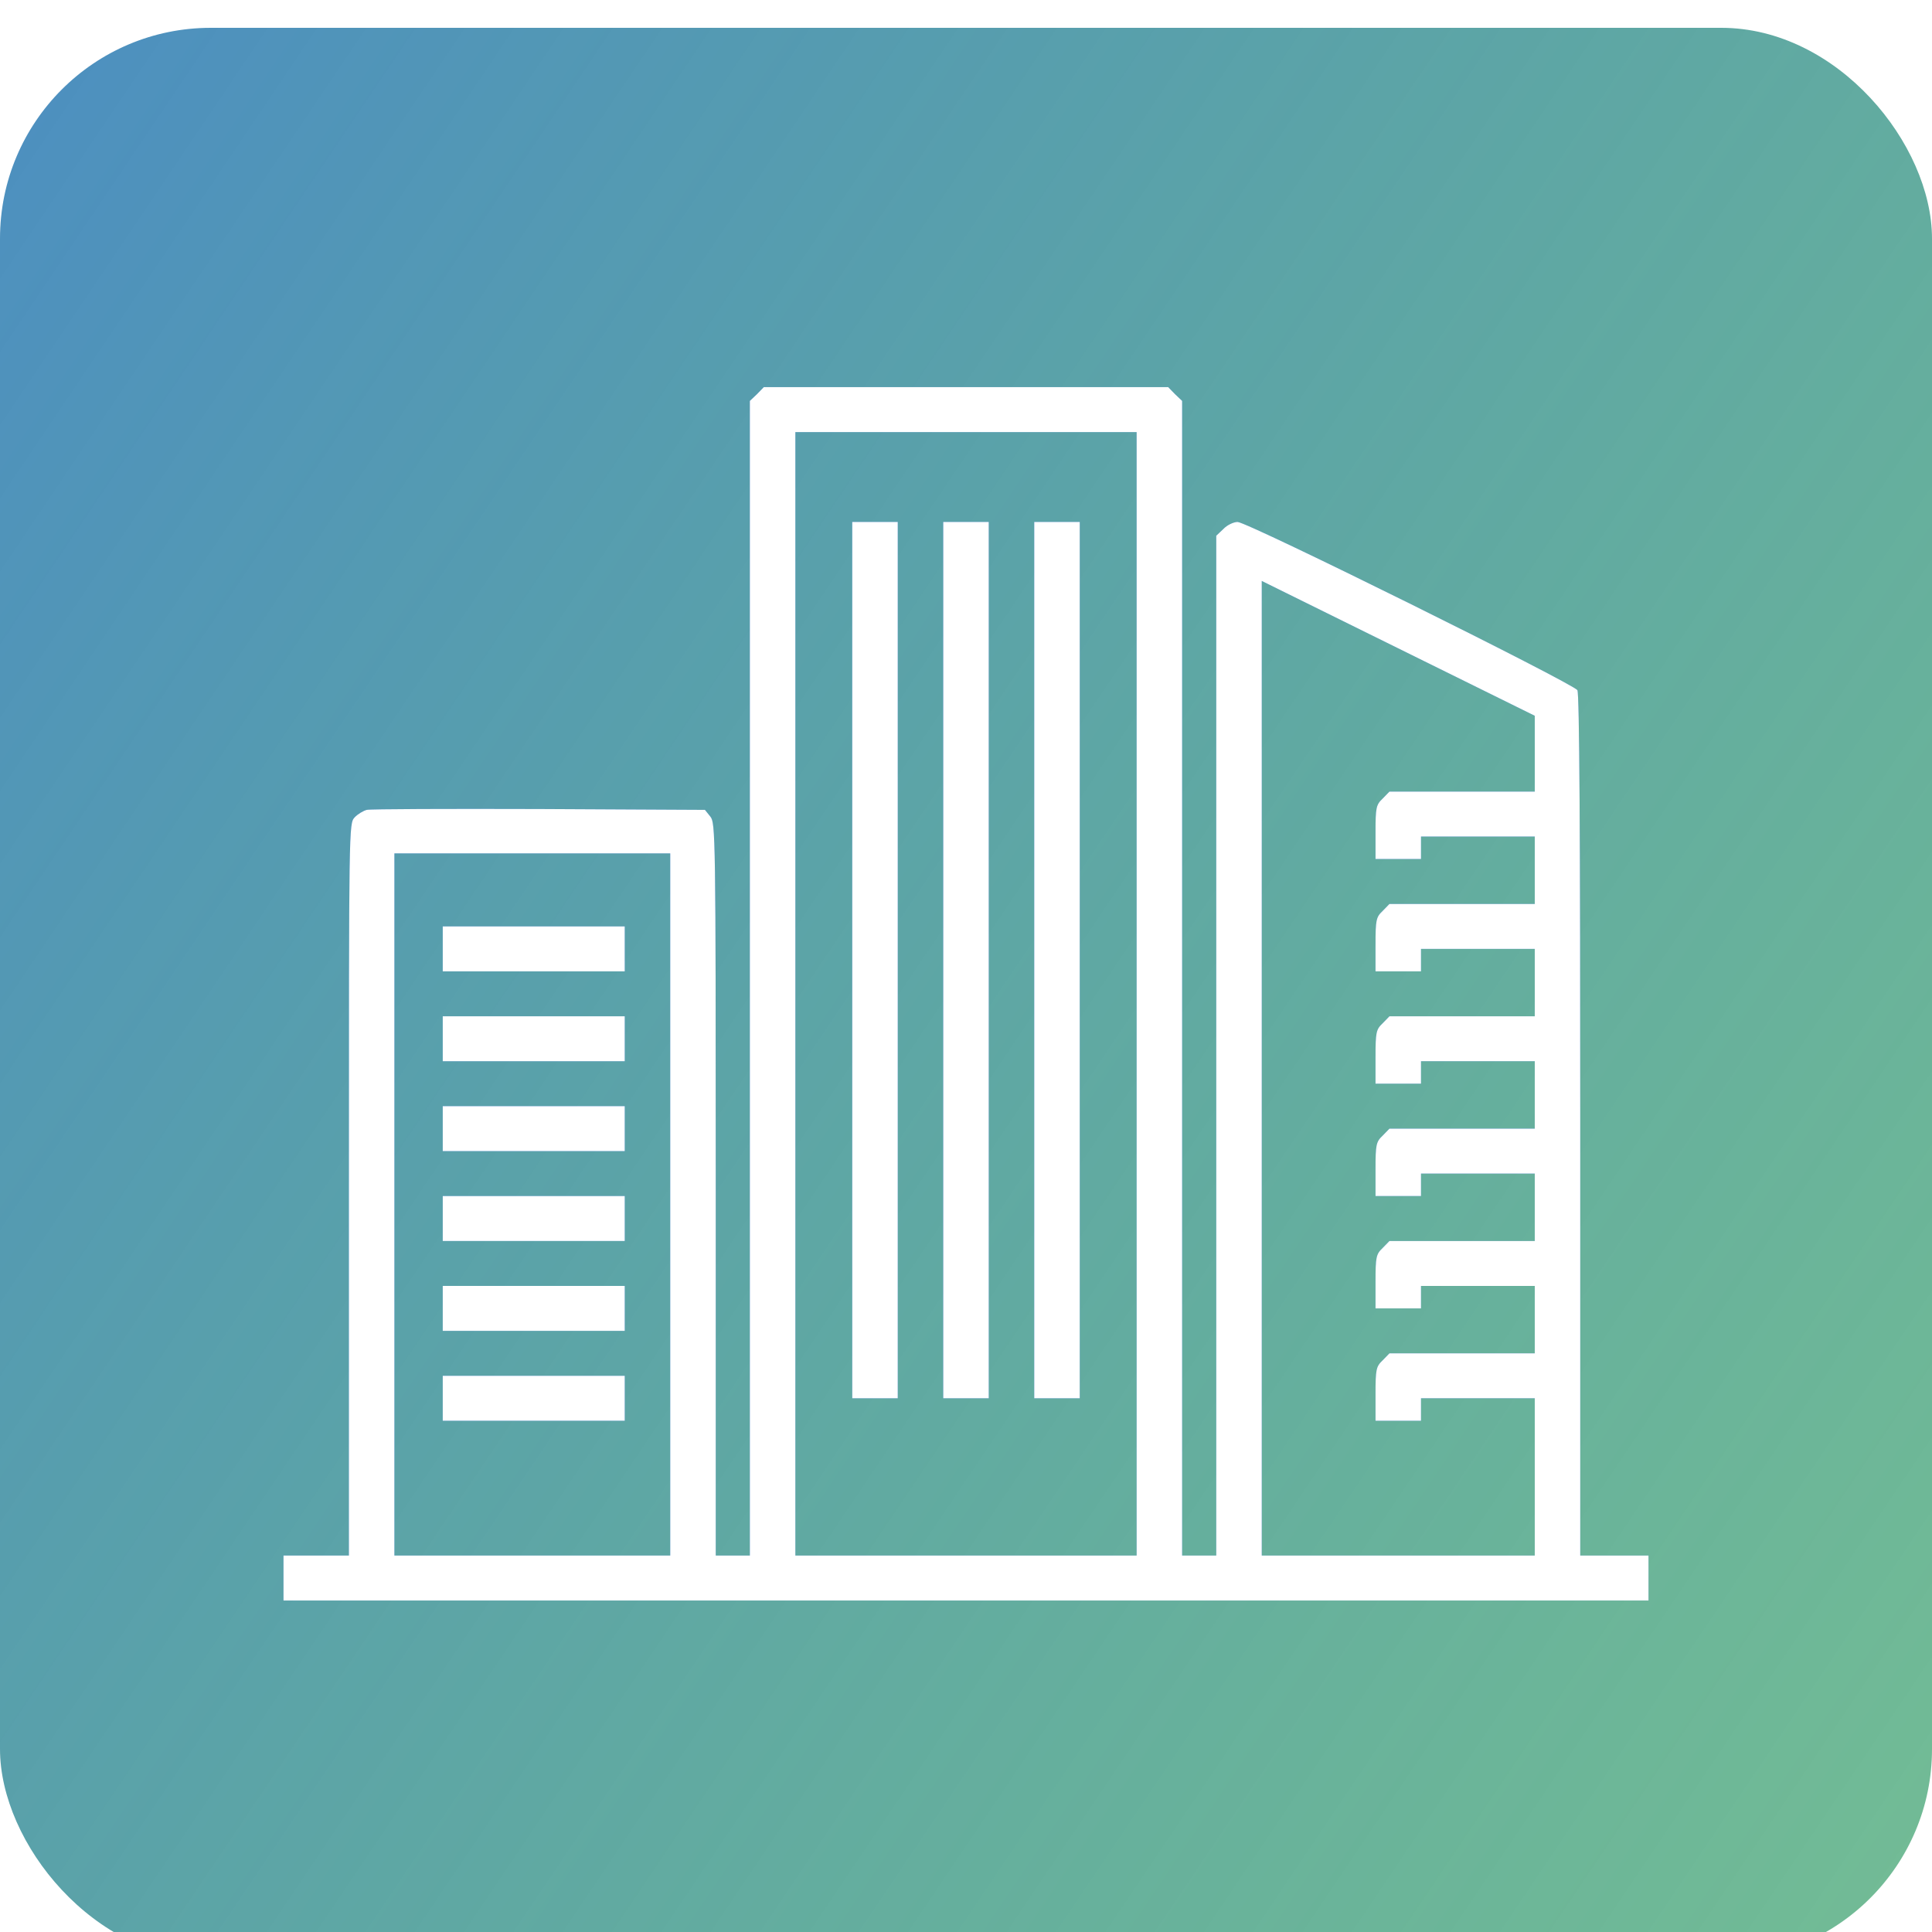 <svg width="110" height="110" viewBox="0 0 110 110" fill="none" xmlns="http://www.w3.org/2000/svg">
<g filter="url(#filter0_i_4561_4735)">
<rect width="110" height="110" rx="12" fill="url(#paint0_linear_4561_4735)" fill-opacity="0.9"/>
<g clip-path="url(#clip0_4561_4735)">
<path d="M43.099 20.858L42.694 21.242V54.12V86.983H41.723H40.752V66.13C40.752 45.837 40.735 45.277 40.444 44.909L40.136 44.526L30.68 44.478C25.499 44.462 21.079 44.478 20.885 44.526C20.69 44.574 20.367 44.766 20.189 44.957C19.865 45.309 19.865 45.437 19.865 66.146V86.983H18.003H16.141V88.262V89.542H55H93.859V88.262V86.983H91.916H89.973V62.5C89.973 45.757 89.925 37.937 89.811 37.713C89.585 37.33 71.029 28.134 70.463 28.134C70.236 28.134 69.864 28.31 69.653 28.534L69.248 28.918V57.959V86.983H68.277H67.305V54.12V21.242L66.901 20.858L66.512 20.458H55H43.488L43.099 20.858ZM64.715 55V86.983H55H45.285V55V23.017H55H64.715V55ZM87.383 41.327V43.486H83.254H79.109L78.72 43.886C78.348 44.238 78.316 44.398 78.316 45.805V47.324H79.611H80.906V46.684V46.045H84.144H87.383V47.964V49.883H83.254H79.109L78.72 50.283C78.348 50.634 78.316 50.794 78.316 52.202V53.721H79.611H80.906V53.081V52.441H84.144H87.383V54.36V56.279H83.254H79.109L78.72 56.679C78.348 57.031 78.316 57.191 78.316 58.598V60.117H79.611H80.906V59.478V58.838H84.144H87.383V60.757V62.676H83.254H79.109L78.72 63.076C78.348 63.428 78.316 63.587 78.316 64.995V66.514H79.611H80.906V65.874V65.235H84.144H87.383V67.154V69.073H83.254H79.109L78.72 69.472C78.348 69.824 78.316 69.984 78.316 71.391V72.911H79.611H80.906V72.271V71.631H84.144H87.383V73.55V75.469H83.254H79.109L78.72 75.869C78.348 76.221 78.316 76.381 78.316 77.788V79.307H79.611H80.906V78.668V78.028H84.144H87.383V82.505V86.983H79.611H71.839V59.238V31.493L79.611 35.331L87.383 39.169V41.327ZM38.161 66.994V86.983H30.308H22.455V66.994V47.004H30.308H38.161V66.994Z" fill="#3378C9"/>
<path d="M43.099 20.858L42.694 21.242V54.12V86.983H41.723H40.752V66.13C40.752 45.837 40.735 45.277 40.444 44.909L40.136 44.526L30.68 44.478C25.499 44.462 21.079 44.478 20.885 44.526C20.69 44.574 20.367 44.766 20.189 44.957C19.865 45.309 19.865 45.437 19.865 66.146V86.983H18.003H16.141V88.262V89.542H55H93.859V88.262V86.983H91.916H89.973V62.5C89.973 45.757 89.925 37.937 89.811 37.713C89.585 37.33 71.029 28.134 70.463 28.134C70.236 28.134 69.864 28.31 69.653 28.534L69.248 28.918V57.959V86.983H68.277H67.305V54.12V21.242L66.901 20.858L66.512 20.458H55H43.488L43.099 20.858ZM64.715 55V86.983H55H45.285V55V23.017H55H64.715V55ZM87.383 41.327V43.486H83.254H79.109L78.72 43.886C78.348 44.238 78.316 44.398 78.316 45.805V47.324H79.611H80.906V46.684V46.045H84.144H87.383V47.964V49.883H83.254H79.109L78.72 50.283C78.348 50.634 78.316 50.794 78.316 52.202V53.721H79.611H80.906V53.081V52.441H84.144H87.383V54.36V56.279H83.254H79.109L78.72 56.679C78.348 57.031 78.316 57.191 78.316 58.598V60.117H79.611H80.906V59.478V58.838H84.144H87.383V60.757V62.676H83.254H79.109L78.72 63.076C78.348 63.428 78.316 63.587 78.316 64.995V66.514H79.611H80.906V65.874V65.235H84.144H87.383V67.154V69.073H83.254H79.109L78.72 69.472C78.348 69.824 78.316 69.984 78.316 71.391V72.911H79.611H80.906V72.271V71.631H84.144H87.383V73.55V75.469H83.254H79.109L78.72 75.869C78.348 76.221 78.316 76.381 78.316 77.788V79.307H79.611H80.906V78.668V78.028H84.144H87.383V82.505V86.983H79.611H71.839V59.238V31.493L79.611 35.331L87.383 39.169V41.327ZM38.161 66.994V86.983H30.308H22.455V66.994V47.004H30.308H38.161V66.994Z" fill="white"/>
<path d="M48.523 53.081V78.028H49.819H51.114V53.081V28.134H49.819H48.523V53.081Z" fill="#3378C9"/>
<path d="M48.523 53.081V78.028H49.819H51.114V53.081V28.134H49.819H48.523V53.081Z" fill="white"/>
<path d="M53.705 53.081V78.028H55H56.295V53.081V28.134H55H53.705V53.081Z" fill="#3378C9"/>
<path d="M53.705 53.081V78.028H55H56.295V53.081V28.134H55H53.705V53.081Z" fill="white"/>
<path d="M58.886 53.081V78.028H60.181H61.477V53.081V28.134H60.181H58.886V53.081Z" fill="#3378C9"/>
<path d="M58.886 53.081V78.028H60.181H61.477V53.081V28.134H60.181H58.886V53.081Z" fill="white"/>
<path d="M25.208 52.441V53.721H30.389H35.57V52.441V51.162H30.389H25.208V52.441Z" fill="#3378C9"/>
<path d="M25.208 52.441V53.721H30.389H35.57V52.441V51.162H30.389H25.208V52.441Z" fill="white"/>
<path d="M25.208 57.559V58.838H30.389H35.57V57.559V56.279H30.389H25.208V57.559Z" fill="#3378C9"/>
<path d="M25.208 57.559V58.838H30.389H35.57V57.559V56.279H30.389H25.208V57.559Z" fill="white"/>
<path d="M25.208 62.676V63.955H30.389H35.57V62.676V61.397H30.389H25.208V62.676Z" fill="#3378C9"/>
<path d="M25.208 62.676V63.955H30.389H35.57V62.676V61.397H30.389H25.208V62.676Z" fill="white"/>
<path d="M25.208 67.793V69.073H30.389H35.57V67.793V66.514H30.389H25.208V67.793Z" fill="#3378C9"/>
<path d="M25.208 67.793V69.073H30.389H35.57V67.793V66.514H30.389H25.208V67.793Z" fill="white"/>
<path d="M25.208 72.911V74.19H30.389H35.57V72.911V71.631H30.389H25.208V72.911Z" fill="#3378C9"/>
<path d="M25.208 72.911V74.19H30.389H35.57V72.911V71.631H30.389H25.208V72.911Z" fill="white"/>
<path d="M25.208 78.028V79.307H30.389H35.57V78.028V76.749H30.389H25.208V78.028Z" fill="#3378C9"/>
<path d="M25.208 78.028V79.307H30.389H35.57V78.028V76.749H30.389H25.208V78.028Z" fill="white"/>
</g>
</g>
<defs>
<filter id="filter0_i_4561_4735" x="0" y="0" width="110" height="111.584" filterUnits="userSpaceOnUse" color-interpolation-filters="sRGB">
<feFlood flood-opacity="0" result="BackgroundImageFix"/>
<feBlend mode="normal" in="SourceGraphic" in2="BackgroundImageFix" result="shape"/>
<feColorMatrix in="SourceAlpha" type="matrix" values="0 0 0 0 0 0 0 0 0 0 0 0 0 0 0 0 0 0 127 0" result="hardAlpha"/>
<feOffset dy="1.584"/>
<feGaussianBlur stdDeviation="1.584"/>
<feComposite in2="hardAlpha" operator="arithmetic" k2="-1" k3="1"/>
<feColorMatrix type="matrix" values="0 0 0 0 1 0 0 0 0 1 0 0 0 0 1 0 0 0 0.25 0"/>
<feBlend mode="normal" in2="shape" result="effect1_innerShadow_4561_4735"/>
</filter>
<linearGradient id="paint0_linear_4561_4735" x1="-26.5" y1="-11.5" x2="143.12" y2="102.826" gradientUnits="userSpaceOnUse">
<stop offset="0.007" stop-color="#3378C9"/>
<stop offset="1" stop-color="#10923E" stop-opacity="0.62"/>
</linearGradient>
<clipPath id="clip0_4561_4735">
<rect width="77.719" height="69.083" fill="white" transform="translate(16.141 20.458)"/>
</clipPath>
</defs>
</svg>
